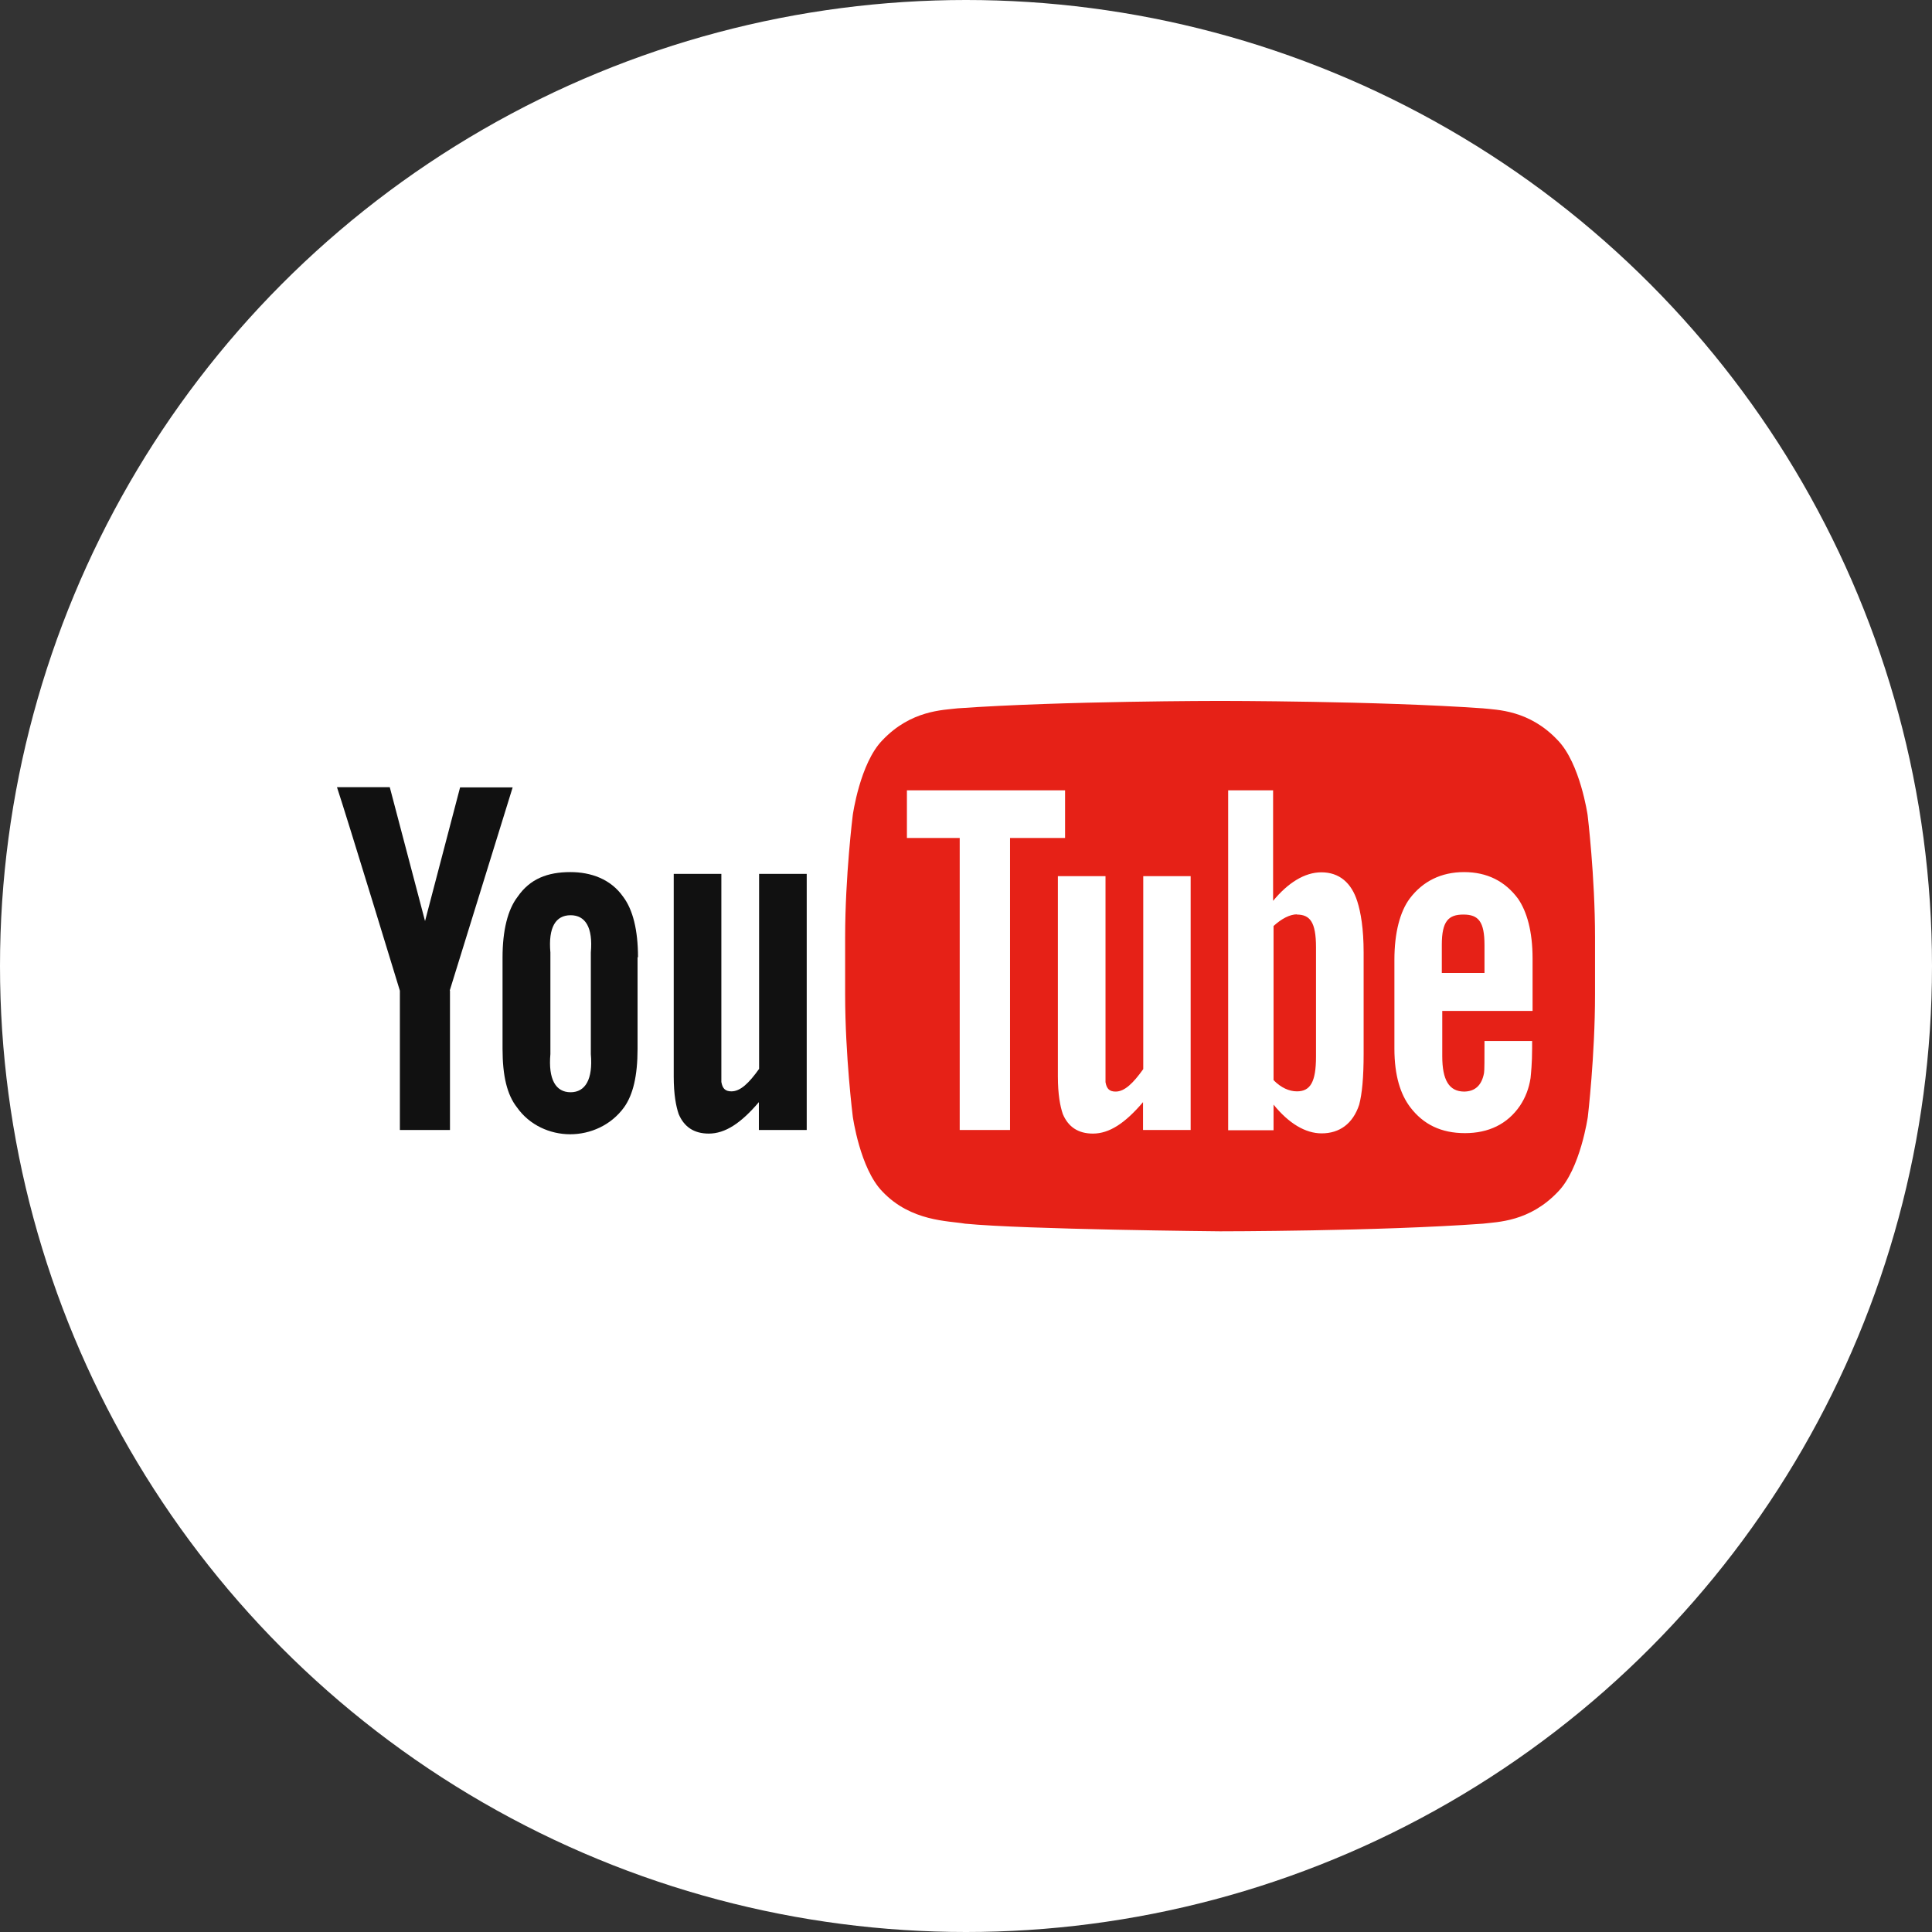 <svg width="86" height="86" viewBox="0 0 86 86" fill="none" xmlns="http://www.w3.org/2000/svg">
<rect x="0" y="0" width="86" height="86" fill="#333333" stroke="none"/>
<circle cx="43" cy="43" r="43" fill="white"/>
<path d="M35.9 50.3H33.78V49.06C32.98 50 32.28 50.46 31.55 50.46C30.89 50.46 30.45 50.16 30.21 49.59C30.09 49.24 29.99 48.71 29.99 47.92V38.9H32.11V48.16C32.16 48.46 32.29 48.58 32.56 48.58C32.96 48.58 33.34 48.21 33.79 47.58V38.9H35.91V50.3H35.9ZM28.4 42.62C28.4 41.4 28.17 40.49 27.74 39.92C27.18 39.12 26.29 38.82 25.39 38.82C24.37 38.82 23.59 39.12 23.04 39.92C22.6 40.49 22.37 41.42 22.37 42.62V46.69C22.37 47.89 22.57 48.73 23.01 49.29C23.57 50.09 24.49 50.49 25.38 50.49C26.28 50.49 27.2 50.09 27.78 49.29C28.18 48.73 28.38 47.89 28.38 46.69V42.6L28.4 42.62ZM26.3 46.92C26.4 48.05 26.05 48.62 25.4 48.62C24.74 48.62 24.4 48.05 24.5 46.92V42.4C24.4 41.27 24.74 40.74 25.4 40.74C26.05 40.74 26.4 41.27 26.3 42.4V46.92ZM20.03 44.1V50.3H17.8V44.1C17.8 44.1 15.47 36.46 15 35.04H17.35L18.92 41L20.48 35.05H22.82L20.02 44.09" fill="#111111"/>
<path d="M57.74 40.7C57.41 40.7 57.04 40.9 56.69 41.22V48.08C57.02 48.42 57.39 48.58 57.73 48.58C58.33 48.58 58.58 48.16 58.58 47.03V42.17C58.58 41.04 58.31 40.71 57.72 40.71L57.74 40.7ZM66.08 42.07C66.08 41.02 65.81 40.71 65.14 40.71C64.47 40.71 64.18 41.01 64.18 42.06V43.31H66.08V42.08" fill="#E62117"/>
<path d="M70.67 36.28C70.67 36.28 70.34 33.98 69.34 32.95C68.07 31.6 66.64 31.6 66 31.53C61.33 31.2 54.32 31.2 54.32 31.2H54.3C54.3 31.2 47.3 31.2 42.63 31.53C41.98 31.61 40.55 31.61 39.28 32.95C38.28 33.97 37.96 36.28 37.96 36.28C37.96 36.28 37.62 39 37.62 41.72V44.27C37.62 46.99 37.96 49.7 37.96 49.7C37.96 49.7 38.28 52.02 39.28 53.04C40.55 54.38 42.22 54.34 42.96 54.47C45.63 54.73 54.31 54.81 54.31 54.81C54.31 54.81 61.34 54.81 66.01 54.47C66.66 54.39 68.08 54.39 69.35 53.05C70.35 52.03 70.68 49.71 70.68 49.71C70.68 49.71 71 47 71 44.27V41.72C71 39 70.67 36.28 70.67 36.28ZM44.95 50.3H42.72V37.3H40.37V35.18H47.41V37.3H44.96V50.3H44.95ZM53 50.3H50.88V49.06C50.08 50 49.38 50.46 48.65 50.46C47.99 50.46 47.55 50.16 47.31 49.59C47.19 49.24 47.09 48.71 47.09 47.92V39H49.21V48.17C49.26 48.47 49.39 48.59 49.66 48.59C50.06 48.59 50.44 48.22 50.89 47.59V39H53V50.3ZM60.7 46.92C60.7 47.96 60.63 48.7 60.5 49.18C60.22 50.02 59.63 50.45 58.83 50.45C58.11 50.45 57.37 50.01 56.69 49.17V50.31H54.67V35.18H56.67V40.1C57.33 39.3 58.07 38.83 58.82 38.83C59.62 38.83 60.16 39.3 60.42 40.13C60.57 40.6 60.7 41.33 60.7 42.4V46.92ZM65.16 48.59C65.66 48.59 65.96 48.31 66.06 47.76C66.08 47.66 66.08 47.16 66.08 46.34H68.2V46.66C68.2 47.32 68.15 47.79 68.13 47.99C68.06 48.45 67.9 48.86 67.66 49.22C67.1 50.04 66.26 50.44 65.21 50.44C64.16 50.44 63.36 50.06 62.77 49.28C62.34 48.71 62.07 47.88 62.07 46.68V42.72C62.07 41.52 62.32 40.58 62.75 40C63.33 39.23 64.15 38.82 65.17 38.82C66.19 38.82 66.99 39.22 67.57 40C67.97 40.58 68.22 41.46 68.22 42.67V45H64.2V47.02C64.2 48.07 64.5 48.59 65.18 48.59H65.16Z" fill="#E62117"/>
</svg>
